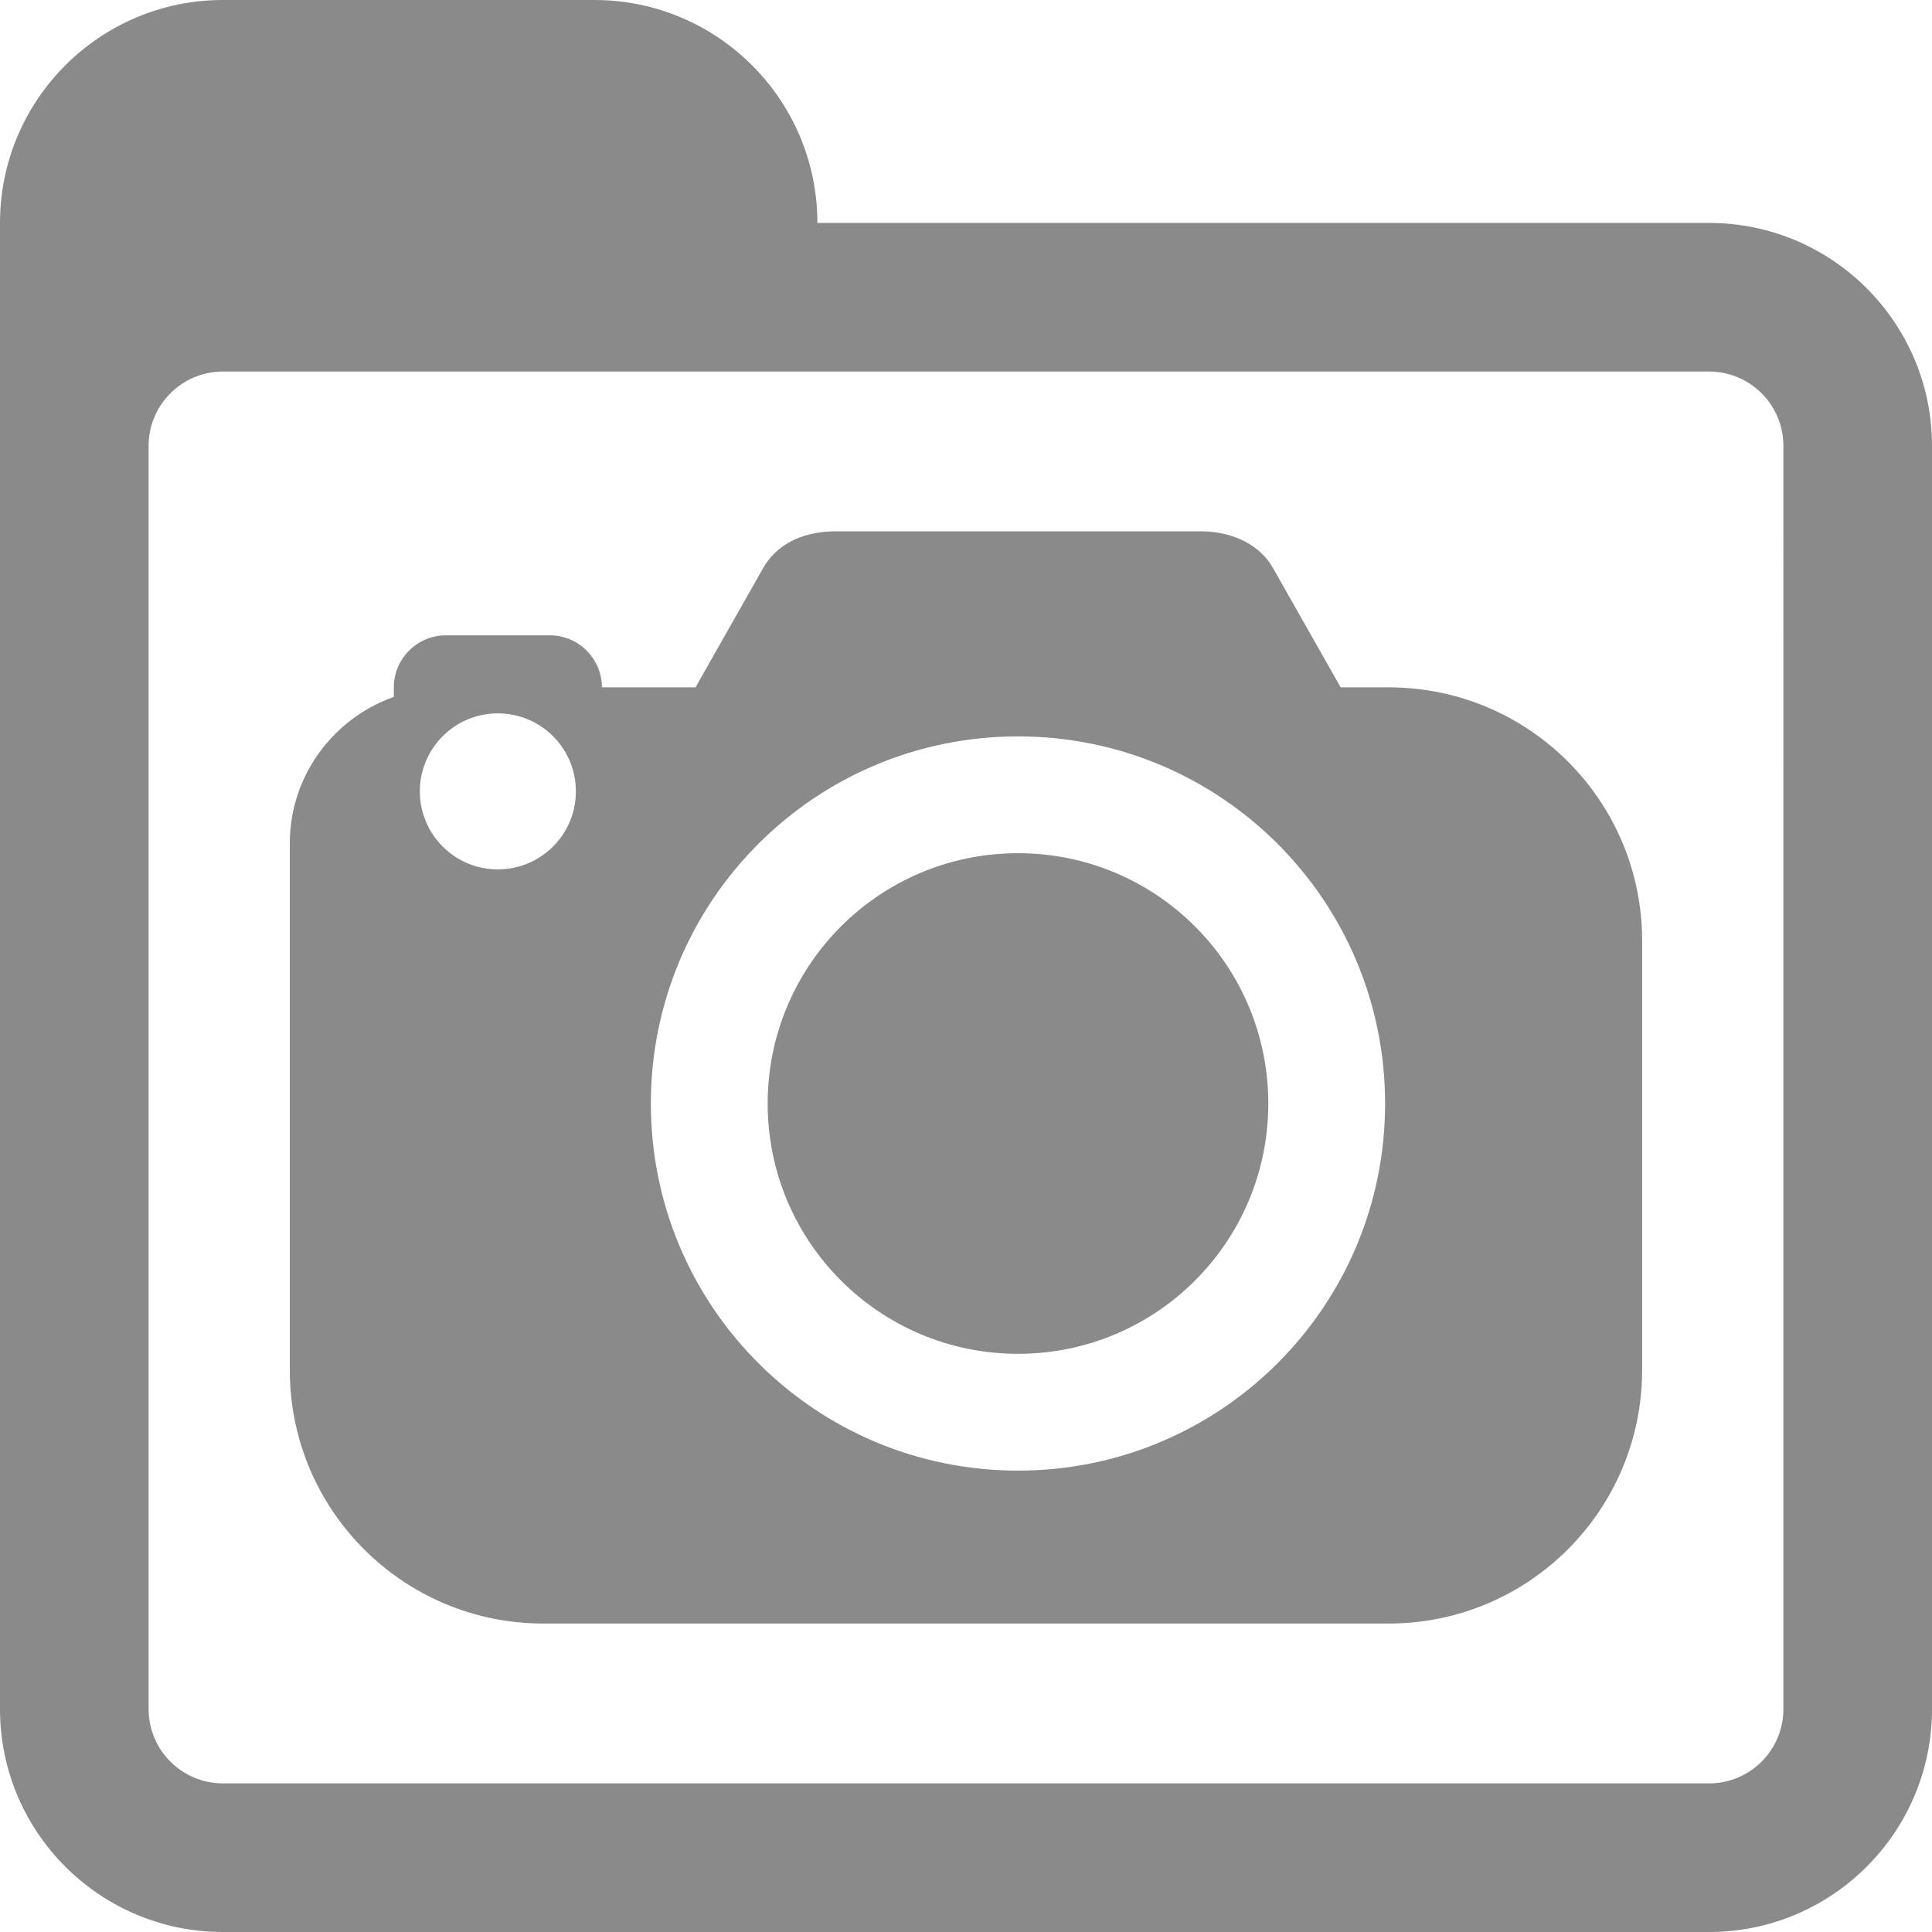 <?xml version="1.0" standalone="no"?><!DOCTYPE svg PUBLIC "-//W3C//DTD SVG 1.1//EN" "http://www.w3.org/Graphics/SVG/1.1/DTD/svg11.dtd"><svg t="1495192895746" class="icon" style="" viewBox="0 0 1024 1024" version="1.1" xmlns="http://www.w3.org/2000/svg" p-id="62279" xmlns:xlink="http://www.w3.org/1999/xlink" width="25" height="25"><defs><style type="text/css"></style></defs><path d="M905.846 118.154 433.231 118.154c0-65.221-52.933-118.154-118.154-118.154L118.154 0C52.933 0 0 52.933 0 118.154l0 787.692c0 65.221 52.933 118.154 118.154 118.154l787.692 0c65.221 0 118.154-52.933 118.154-118.154L1024 236.308C1024 171.087 971.067 118.154 905.846 118.154zM945.231 905.846c0 21.74-17.644 39.385-39.385 39.385L118.154 945.231c-21.74 0-39.385-17.644-39.385-39.385L78.769 236.308c0-21.74 17.644-39.385 39.385-39.385l787.692 0c21.74 0 39.385 17.644 39.385 39.385L945.231 905.846zM672.217 584.901c0 73.334-59.353 132.647-132.647 132.647s-132.687-59.313-132.687-132.647c0-73.374 59.353-132.687 132.687-132.687S672.217 511.527 672.217 584.901zM736.02 364.308l-25.442 0-35.958-63.409c-6.262-11.028-19.771-19.298-38.518-19.298l-192.985 0c-19.535 0-32.217 8.271-38.518 19.298L368.64 364.308 319.015 364.308c0-15.163-12.367-27.569-27.569-27.569L236.308 336.738c-15.163 0-27.569 12.367-27.569 27.569l0 5.041c-32.059 11.422-55.138 41.708-55.138 77.666l0 279.119c0 74.24 60.14 134.38 134.38 134.38l448 0c74.279 0 134.38-60.14 134.38-134.38l0-227.446C870.4 424.448 810.26 364.308 736.02 364.308zM263.877 460.8c-22.843 0-41.354-18.511-41.354-41.354 0-22.843 18.511-41.354 41.354-41.354s41.354 18.511 41.354 41.354C305.231 442.289 286.72 460.8 263.877 460.8zM539.569 779.461c-107.52 0-194.599-87.079-194.599-194.56 0-107.559 87.04-194.599 194.599-194.599s194.56 87.04 194.56 194.599C734.169 692.382 647.129 779.461 539.569 779.461z" p-id="62280" fill="#8a8a8a"></path></svg>